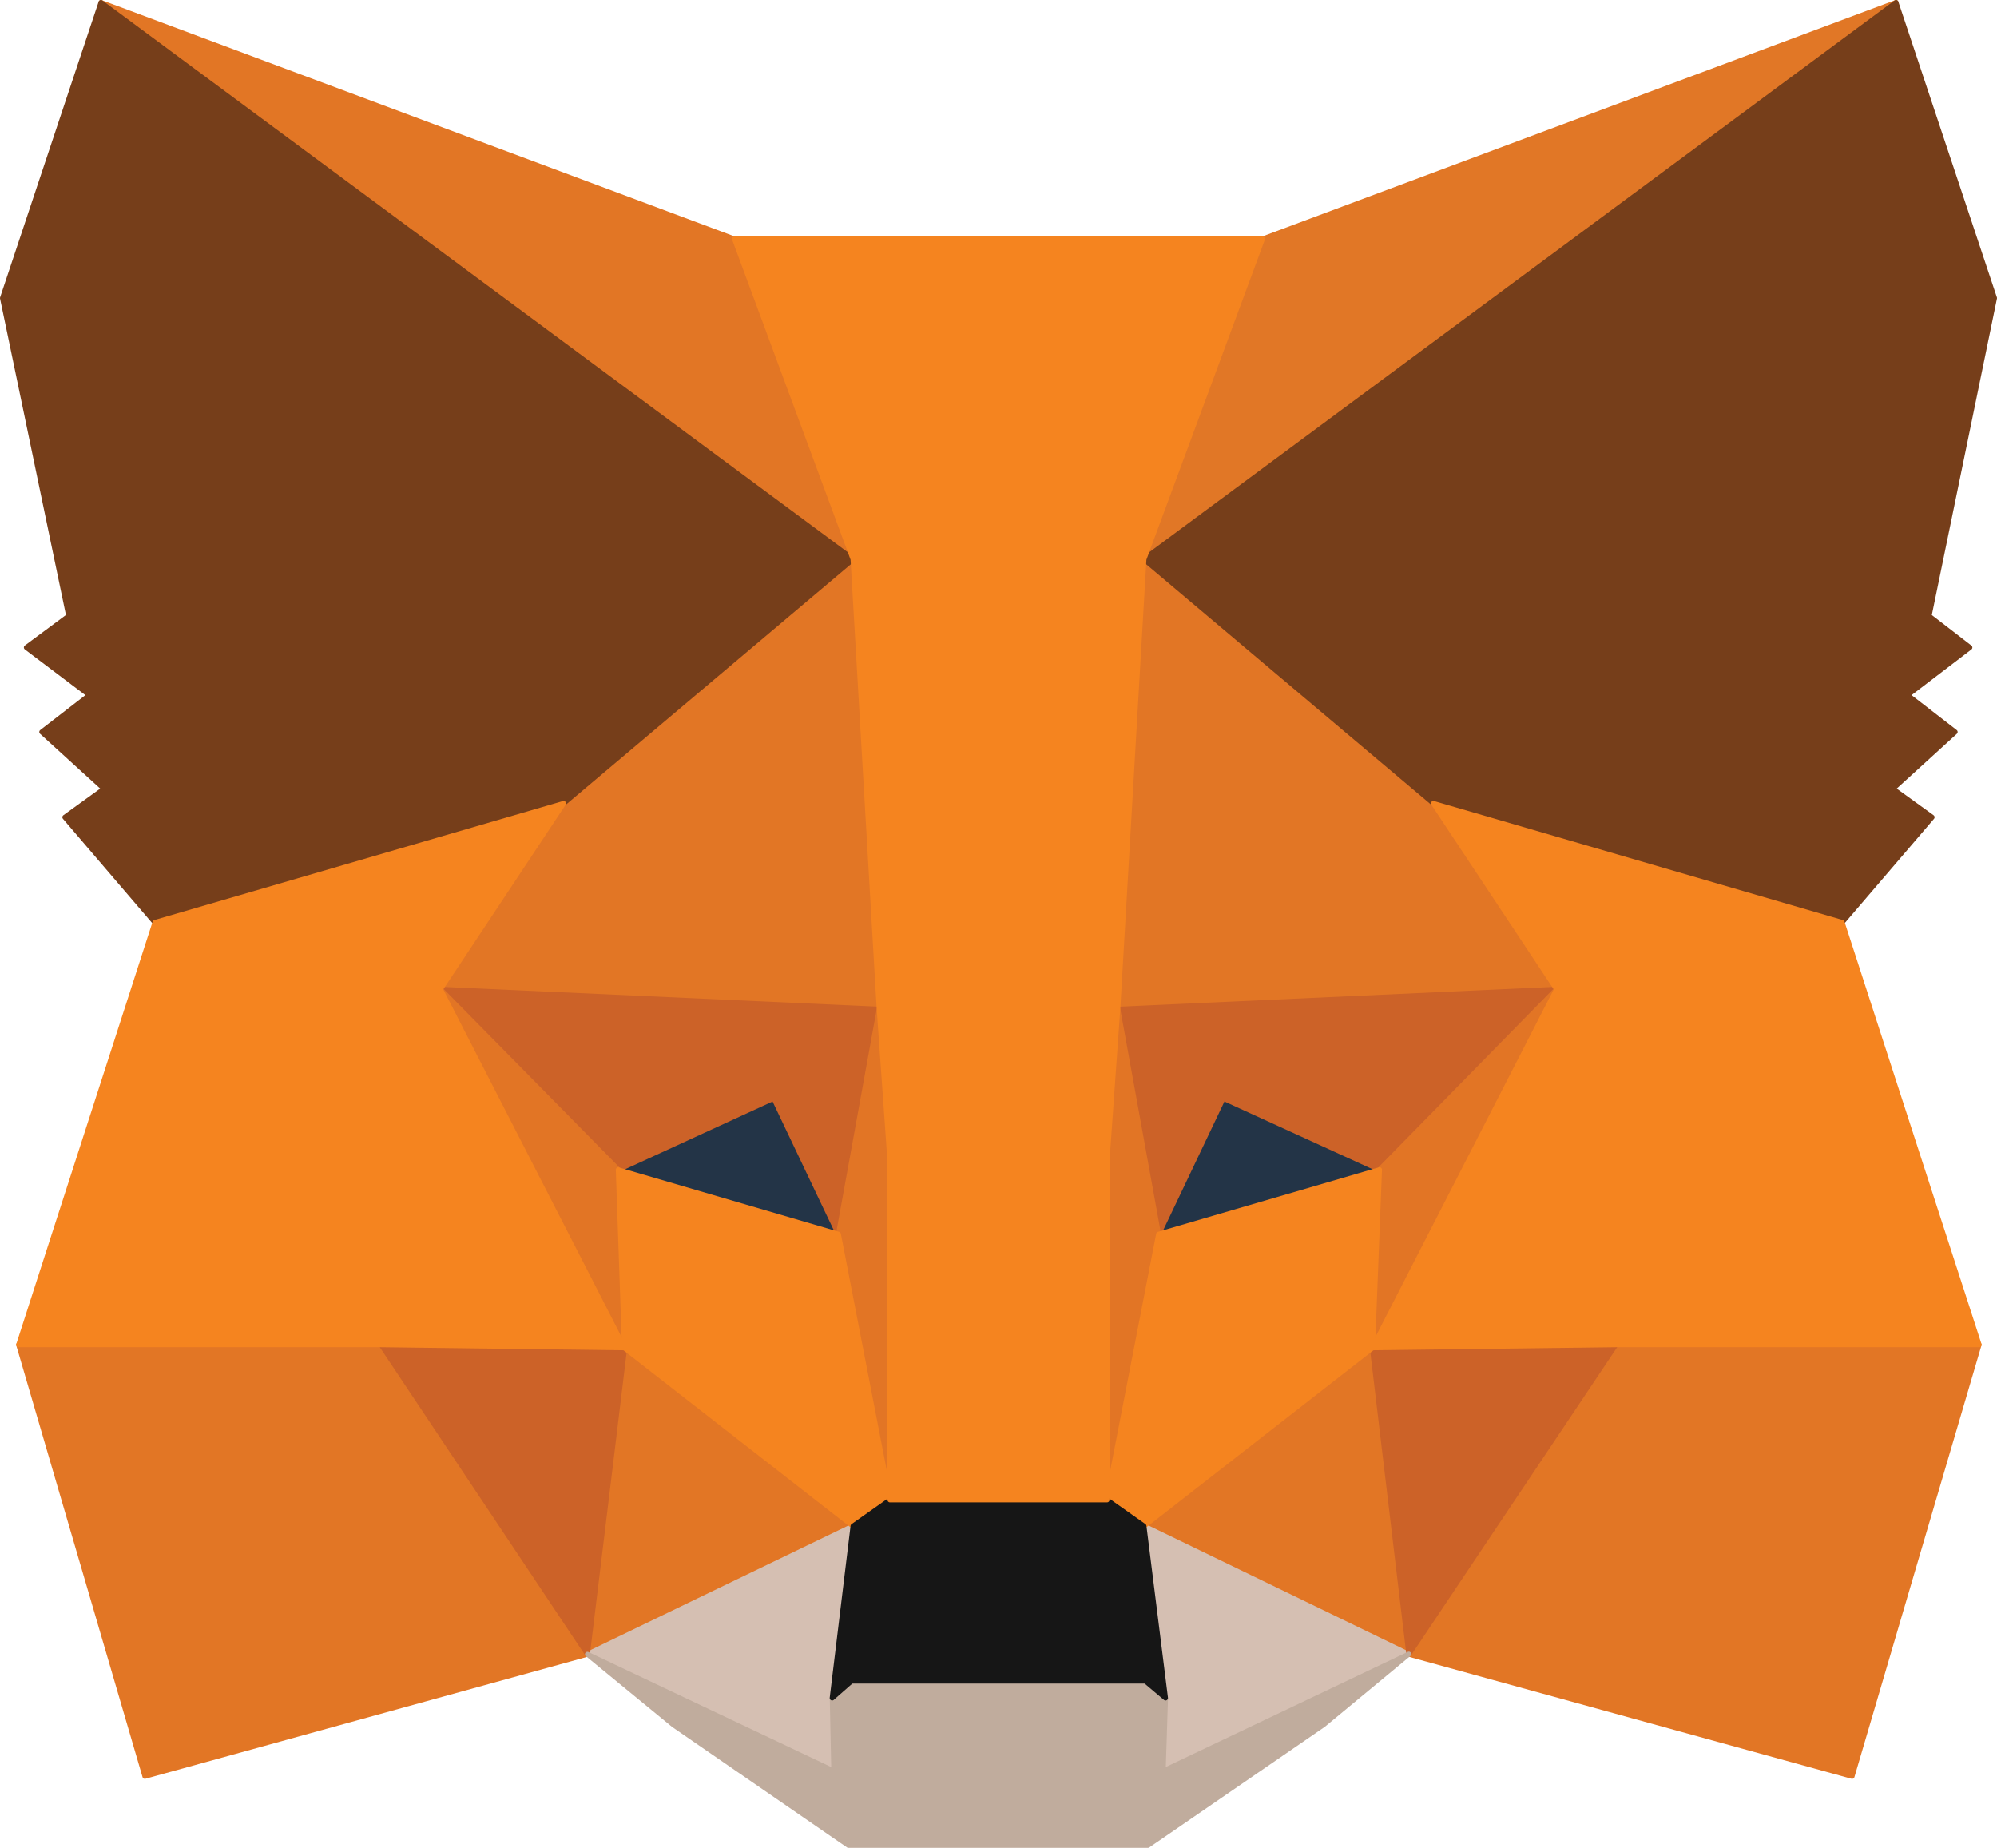<svg xmlns="http://www.w3.org/2000/svg" width="101.65" height="94.042" viewBox="0 0 101.65 94.042">
  <g id="Group_1" data-name="Group 1" transform="translate(-1525.875 -45.875)">
    <g id="metamask-seeklogo.com" transform="translate(1526 46)">
      <path id="Path_38" data-name="Path 38" d="M59.436,1,19.824,30.31,27.19,13.037Z" transform="translate(36.949 -1)" fill="#e17726" stroke="#e17726" stroke-linecap="round" stroke-linejoin="round" stroke-width="0.25"/>
      <path id="Path_39" data-name="Path 39" d="M2.663,1,41.922,30.584,34.909,13.037Z" transform="translate(2.352 -1)" fill="#e27625" stroke="#e27625" stroke-linecap="round" stroke-linejoin="round" stroke-width="0.25"/>
      <path id="Path_40" data-name="Path 40" d="M35.274,23.533l-10.54,16.1L47.3,45.848l6.465-21.963Z" transform="translate(46.848 44.427)" fill="#e27625" stroke="#e27625" stroke-linecap="round" stroke-linejoin="round" stroke-width="0.25"/>
      <path id="Path_41" data-name="Path 41" d="M1.273,23.885,7.7,45.848l22.529-6.214-10.5-16.1Z" transform="translate(-0.45 44.427)" fill="#e27625" stroke="#e27625" stroke-linecap="round" stroke-linejoin="round" stroke-width="0.25"/>
      <path id="Path_42" data-name="Path 42" d="M14.661,23.579,8.392,33.037l22.333,1.016-.744-24.034Z" transform="translate(13.902 17.181)" fill="#e27625" stroke="#e27625" stroke-linecap="round" stroke-linejoin="round" stroke-width="0.25"/>
      <path id="Path_43" data-name="Path 43" d="M35.888,23.762,20.333,9.928l-.509,24.308L42.157,33.22Z" transform="translate(36.949 16.998)" fill="#e27625" stroke="#e27625" stroke-linecap="round" stroke-linejoin="round" stroke-width="0.25"/>
      <path id="Path_44" data-name="Path 44" d="M10.873,39.295l13.517-6.526L12.754,23.7Z" transform="translate(18.904 44.766)" fill="#e27625" stroke="#e27625" stroke-linecap="round" stroke-linejoin="round" stroke-width="0.25"/>
      <path id="Path_45" data-name="Path 45" d="M20.266,32.768l13.478,6.526L31.9,23.7Z" transform="translate(37.839 44.766)" fill="#e27625" stroke="#e27625" stroke-linecap="round" stroke-linejoin="round" stroke-width="0.25"/>
      <path id="Path_46" data-name="Path 46" d="M33.744,33.235,20.266,26.708l1.1,8.754-.118,3.713Z" transform="translate(37.839 50.827)" fill="#d5bfb2" stroke="#d5bfb2" stroke-linecap="round" stroke-linejoin="round" stroke-width="0.25"/>
      <path id="Path_47" data-name="Path 47" d="M10.873,33.235l12.538,5.94-.078-3.713,1.058-8.754Z" transform="translate(18.904 50.827)" fill="#d5bfb2" stroke="#d5bfb2" stroke-linecap="round" stroke-linejoin="round" stroke-width="0.25"/>
      <path id="Path_48" data-name="Path 48" d="M22.6,26.408,11.393,23.125l7.914-3.635Z" transform="translate(19.952 36.277)" fill="#233447" stroke="#233447" stroke-linecap="round" stroke-linejoin="round" stroke-width="0.25"/>
      <path id="Path_49" data-name="Path 49" d="M20.513,26.408,23.8,19.491l7.954,3.635Z" transform="translate(38.337 36.277)" fill="#233447" stroke="#233447" stroke-linecap="round" stroke-linejoin="round" stroke-width="0.25"/>
      <path id="Path_50" data-name="Path 50" d="M17.892,39.634l1.959-16.1-12.46.352Z" transform="translate(11.885 44.427)" fill="#cc6228" stroke="#cc6228" stroke-linecap="round" stroke-linejoin="round" stroke-width="0.25"/>
      <path id="Path_51" data-name="Path 51" d="M24.1,23.533l1.92,16.1,10.54-15.749Z" transform="translate(45.565 44.427)" fill="#cc6228" stroke="#cc6228" stroke-linecap="round" stroke-linejoin="round" stroke-width="0.25"/>
      <path id="Path_52" data-name="Path 52" d="M42.157,17.651,19.824,18.667,21.9,30.117,25.192,23.2l7.954,3.635Z" transform="translate(36.949 32.567)" fill="#cc6228" stroke="#cc6228" stroke-linecap="round" stroke-linejoin="round" stroke-width="0.25"/>
      <path id="Path_53" data-name="Path 53" d="M17.443,26.835,25.357,23.2l3.291,6.917,2.076-11.451L8.392,17.651Z" transform="translate(13.902 32.567)" fill="#cc6228" stroke="#cc6228" stroke-linecap="round" stroke-linejoin="round" stroke-width="0.25"/>
      <path id="Path_54" data-name="Path 54" d="M8.392,17.651,17.756,35.9l-.314-9.067Z" transform="translate(13.902 32.567)" fill="#e27525" stroke="#e27525" stroke-linecap="round" stroke-linejoin="round" stroke-width="0.25"/>
      <path id="Path_55" data-name="Path 55" d="M24.477,26.835,24.124,35.9l9.364-18.251Z" transform="translate(45.618 32.567)" fill="#e27525" stroke="#e27525" stroke-linecap="round" stroke-linejoin="round" stroke-width="0.25"/>
      <path id="Path_56" data-name="Path 56" d="M17.185,17.987,15.109,29.438,17.734,42.96l.588-17.82Z" transform="translate(27.442 33.246)" fill="#e27525" stroke="#e27525" stroke-linecap="round" stroke-linejoin="round" stroke-width="0.25"/>
      <path id="Path_57" data-name="Path 57" d="M20.558,17.987,19.46,25.1l.549,17.859,2.625-13.521Z" transform="translate(36.215 33.246)" fill="#e27525" stroke="#e27525" stroke-linecap="round" stroke-linejoin="round" stroke-width="0.25"/>
      <path id="Path_58" data-name="Path 58" d="M22.267,23.979,19.642,37.5l1.881,1.329L33.16,29.762l.353-9.067Z" transform="translate(36.582 38.706)" fill="#f5841f" stroke="#f5841f" stroke-linecap="round" stroke-linejoin="round" stroke-width="0.25"/>
      <path id="Path_59" data-name="Path 59" d="M11.393,20.7l.314,9.067,11.636,9.067L25.224,37.5,22.6,23.979Z" transform="translate(19.952 38.706)" fill="#f5841f" stroke="#f5841f" stroke-linecap="round" stroke-linejoin="round" stroke-width="0.25"/>
      <path id="Path_60" data-name="Path 60" d="M40.181,34.812,40.3,31.1l-1.018-.86H24.312l-.98.86.078,3.713-12.538-5.94,4.388,3.6L24.156,38.6H39.4l8.933-6.136,4.349-3.6Z" transform="translate(18.904 55.189)" fill="#c0ac9d" stroke="#c0ac9d" stroke-linecap="round" stroke-linejoin="round" stroke-width="0.25"/>
      <path id="Path_61" data-name="Path 61" d="M30.873,27.6l-1.881-1.329H17.943L16.062,27.6,15,36.35l.98-.86H30.951l1.019.86Z" transform="translate(27.232 49.939)" fill="#161616" stroke="#161616" stroke-linecap="round" stroke-linejoin="round" stroke-width="0.25"/>
      <path id="Path_62" data-name="Path 62" d="M60.23,32.225l3.331-16.179L58.545,1,20.266,29.333,35,41.76,55.8,47.818l4.584-5.354-2-1.446,3.173-2.892L59.133,36.25l3.174-2.423Z" transform="translate(37.839 -1)" fill="#763e1a" stroke="#763e1a" stroke-linecap="round" stroke-linejoin="round" stroke-width="0.25"/>
      <path id="Path_63" data-name="Path 63" d="M1,16.046,4.37,32.225l-2.155,1.6L5.427,36.25,3,38.126l3.174,2.892-2,1.446,4.584,5.354L29.563,41.76,44.295,29.333,6.015,1Z" transform="translate(-1 -1)" fill="#763e1a" stroke="#763e1a" stroke-linecap="round" stroke-linejoin="round" stroke-width="0.25"/>
      <path id="Path_64" data-name="Path 64" d="M48.025,20.572,27.22,14.515l6.269,9.457-9.364,18.25,12.381-.156H55Z" transform="translate(45.618 26.246)" fill="#f5841f" stroke="#f5841f" stroke-linecap="round" stroke-linejoin="round" stroke-width="0.25"/>
      <path id="Path_65" data-name="Path 65" d="M29.013,14.515l-20.8,6.057L1.273,42.066H19.727l12.381.156-9.364-18.25Z" transform="translate(-0.45 26.246)" fill="#f5841f" stroke="#f5841f" stroke-linecap="round" stroke-linejoin="round" stroke-width="0.25"/>
      <path id="Path_66" data-name="Path 66" d="M32.867,44.188l1.332-22.9,6.034-16.3H13.354l6.034,16.3,1.332,22.9.509,7.191.039,17.782H32.318l.039-17.782Z" transform="translate(23.906 7.046)" fill="#f5841f" stroke="#f5841f" stroke-linecap="round" stroke-linejoin="round" stroke-width="0.25"/>
    </g>
  </g>
</svg>
